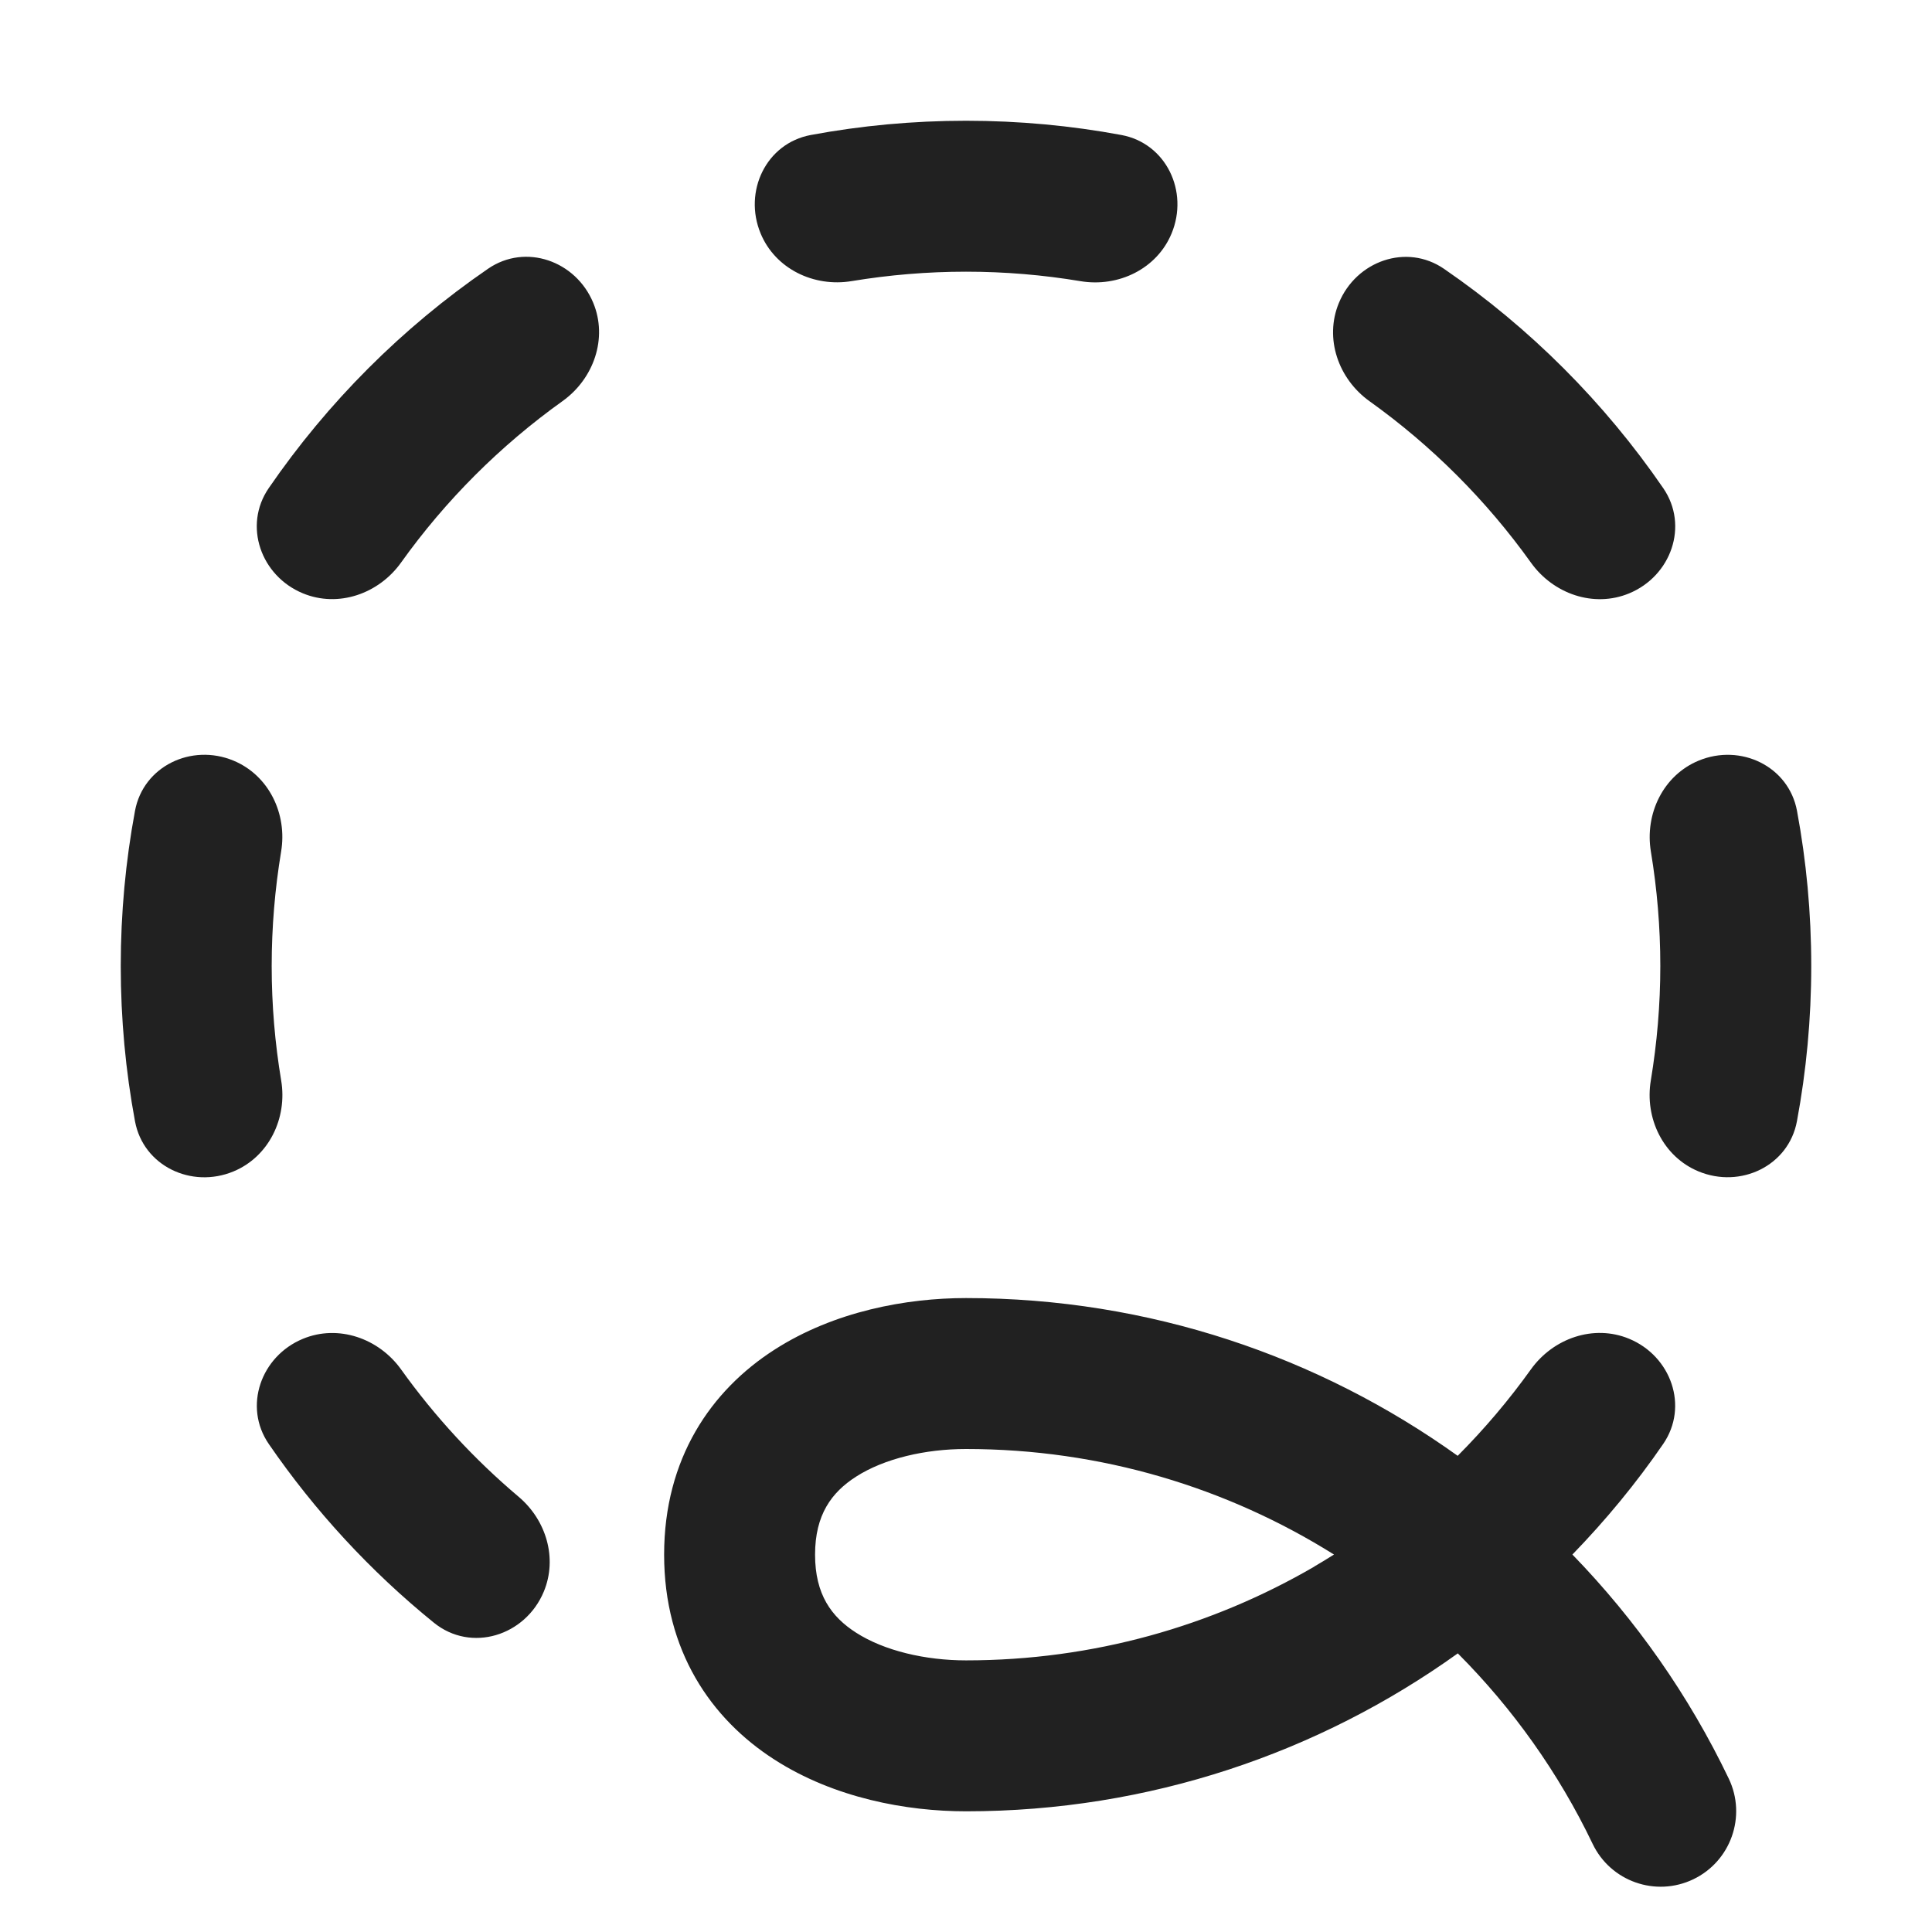 <svg width="32" height="32" viewBox="0 0 32 32" fill="none" xmlns="http://www.w3.org/2000/svg">
<path d="M16 21.5C19.037 21.5 21.849 22.47 24.144 24.113C24.585 23.67 24.991 23.192 25.356 22.682C25.726 22.165 26.397 21.931 26.983 22.174C27.679 22.462 27.974 23.295 27.548 23.916C27.099 24.57 26.594 25.181 26.044 25.748C27.095 26.831 27.974 28.082 28.634 29.46C28.932 30.082 28.668 30.829 28.046 31.127C27.423 31.425 26.677 31.163 26.379 30.54C25.816 29.364 25.057 28.299 24.146 27.385C21.851 29.03 19.038 30.001 16 30.001C15.015 30.001 13.82 29.782 12.828 29.145C11.774 28.469 11 27.34 11 25.75C11 24.16 11.774 23.031 12.828 22.355C13.82 21.718 15.015 21.5 16 21.5ZM16 24C15.328 24 14.648 24.157 14.179 24.458C13.772 24.719 13.5 25.09 13.5 25.75C13.5 26.41 13.772 26.781 14.179 27.042C14.648 27.343 15.328 27.501 16 27.501C18.104 27.501 20.073 26.934 21.769 25.948L21.771 25.945C21.881 25.882 21.988 25.815 22.095 25.748C20.328 24.641 18.24 24 16 24ZM5.017 22.175C5.603 21.932 6.274 22.166 6.644 22.683C7.203 23.464 7.857 24.172 8.59 24.791C9.047 25.177 9.236 25.808 9.008 26.36C8.703 27.096 7.803 27.378 7.185 26.876C6.138 26.027 5.217 25.03 4.452 23.917C4.026 23.296 4.321 22.463 5.017 22.175ZM2.236 13.43C2.374 12.69 3.171 12.31 3.866 12.598C4.453 12.841 4.761 13.48 4.656 14.106C4.554 14.722 4.5 15.355 4.5 16C4.5 16.645 4.554 17.278 4.657 17.895C4.762 18.521 4.453 19.16 3.866 19.403C3.171 19.691 2.374 19.312 2.236 18.572C2.081 17.738 2 16.878 2 16C2 15.122 2.081 14.263 2.236 13.43ZM28.134 12.599C28.829 12.31 29.626 12.69 29.764 13.43C29.919 14.263 30 15.122 30 16C30 16.878 29.918 17.738 29.763 18.571C29.625 19.311 28.828 19.69 28.133 19.402C27.546 19.159 27.238 18.52 27.343 17.894C27.445 17.277 27.5 16.645 27.5 16C27.5 15.355 27.446 14.722 27.344 14.106C27.24 13.48 27.548 12.842 28.134 12.599ZM22.176 5.018C22.464 4.322 23.297 4.026 23.918 4.453C25.34 5.43 26.572 6.663 27.549 8.086C27.975 8.707 27.68 9.54 26.984 9.828C26.398 10.071 25.728 9.837 25.358 9.32C24.62 8.288 23.715 7.383 22.683 6.645C22.166 6.275 21.933 5.604 22.176 5.018ZM8.084 4.451C8.705 4.025 9.538 4.32 9.826 5.016C10.069 5.602 9.835 6.273 9.318 6.643C8.286 7.381 7.38 8.286 6.642 9.319C6.272 9.836 5.602 10.07 5.016 9.827C4.32 9.539 4.025 8.706 4.451 8.085C5.428 6.662 6.661 5.428 8.084 4.451ZM16 2C16.879 2 17.74 2.081 18.574 2.236C19.315 2.374 19.694 3.171 19.405 3.867C19.162 4.454 18.523 4.762 17.896 4.657C17.28 4.554 16.646 4.5 16 4.5C15.355 4.5 14.723 4.554 14.106 4.656C13.48 4.76 12.841 4.453 12.598 3.866C12.31 3.171 12.689 2.374 13.429 2.236C14.262 2.081 15.122 2 16 2Z" fill="#212121"/>
</svg>
